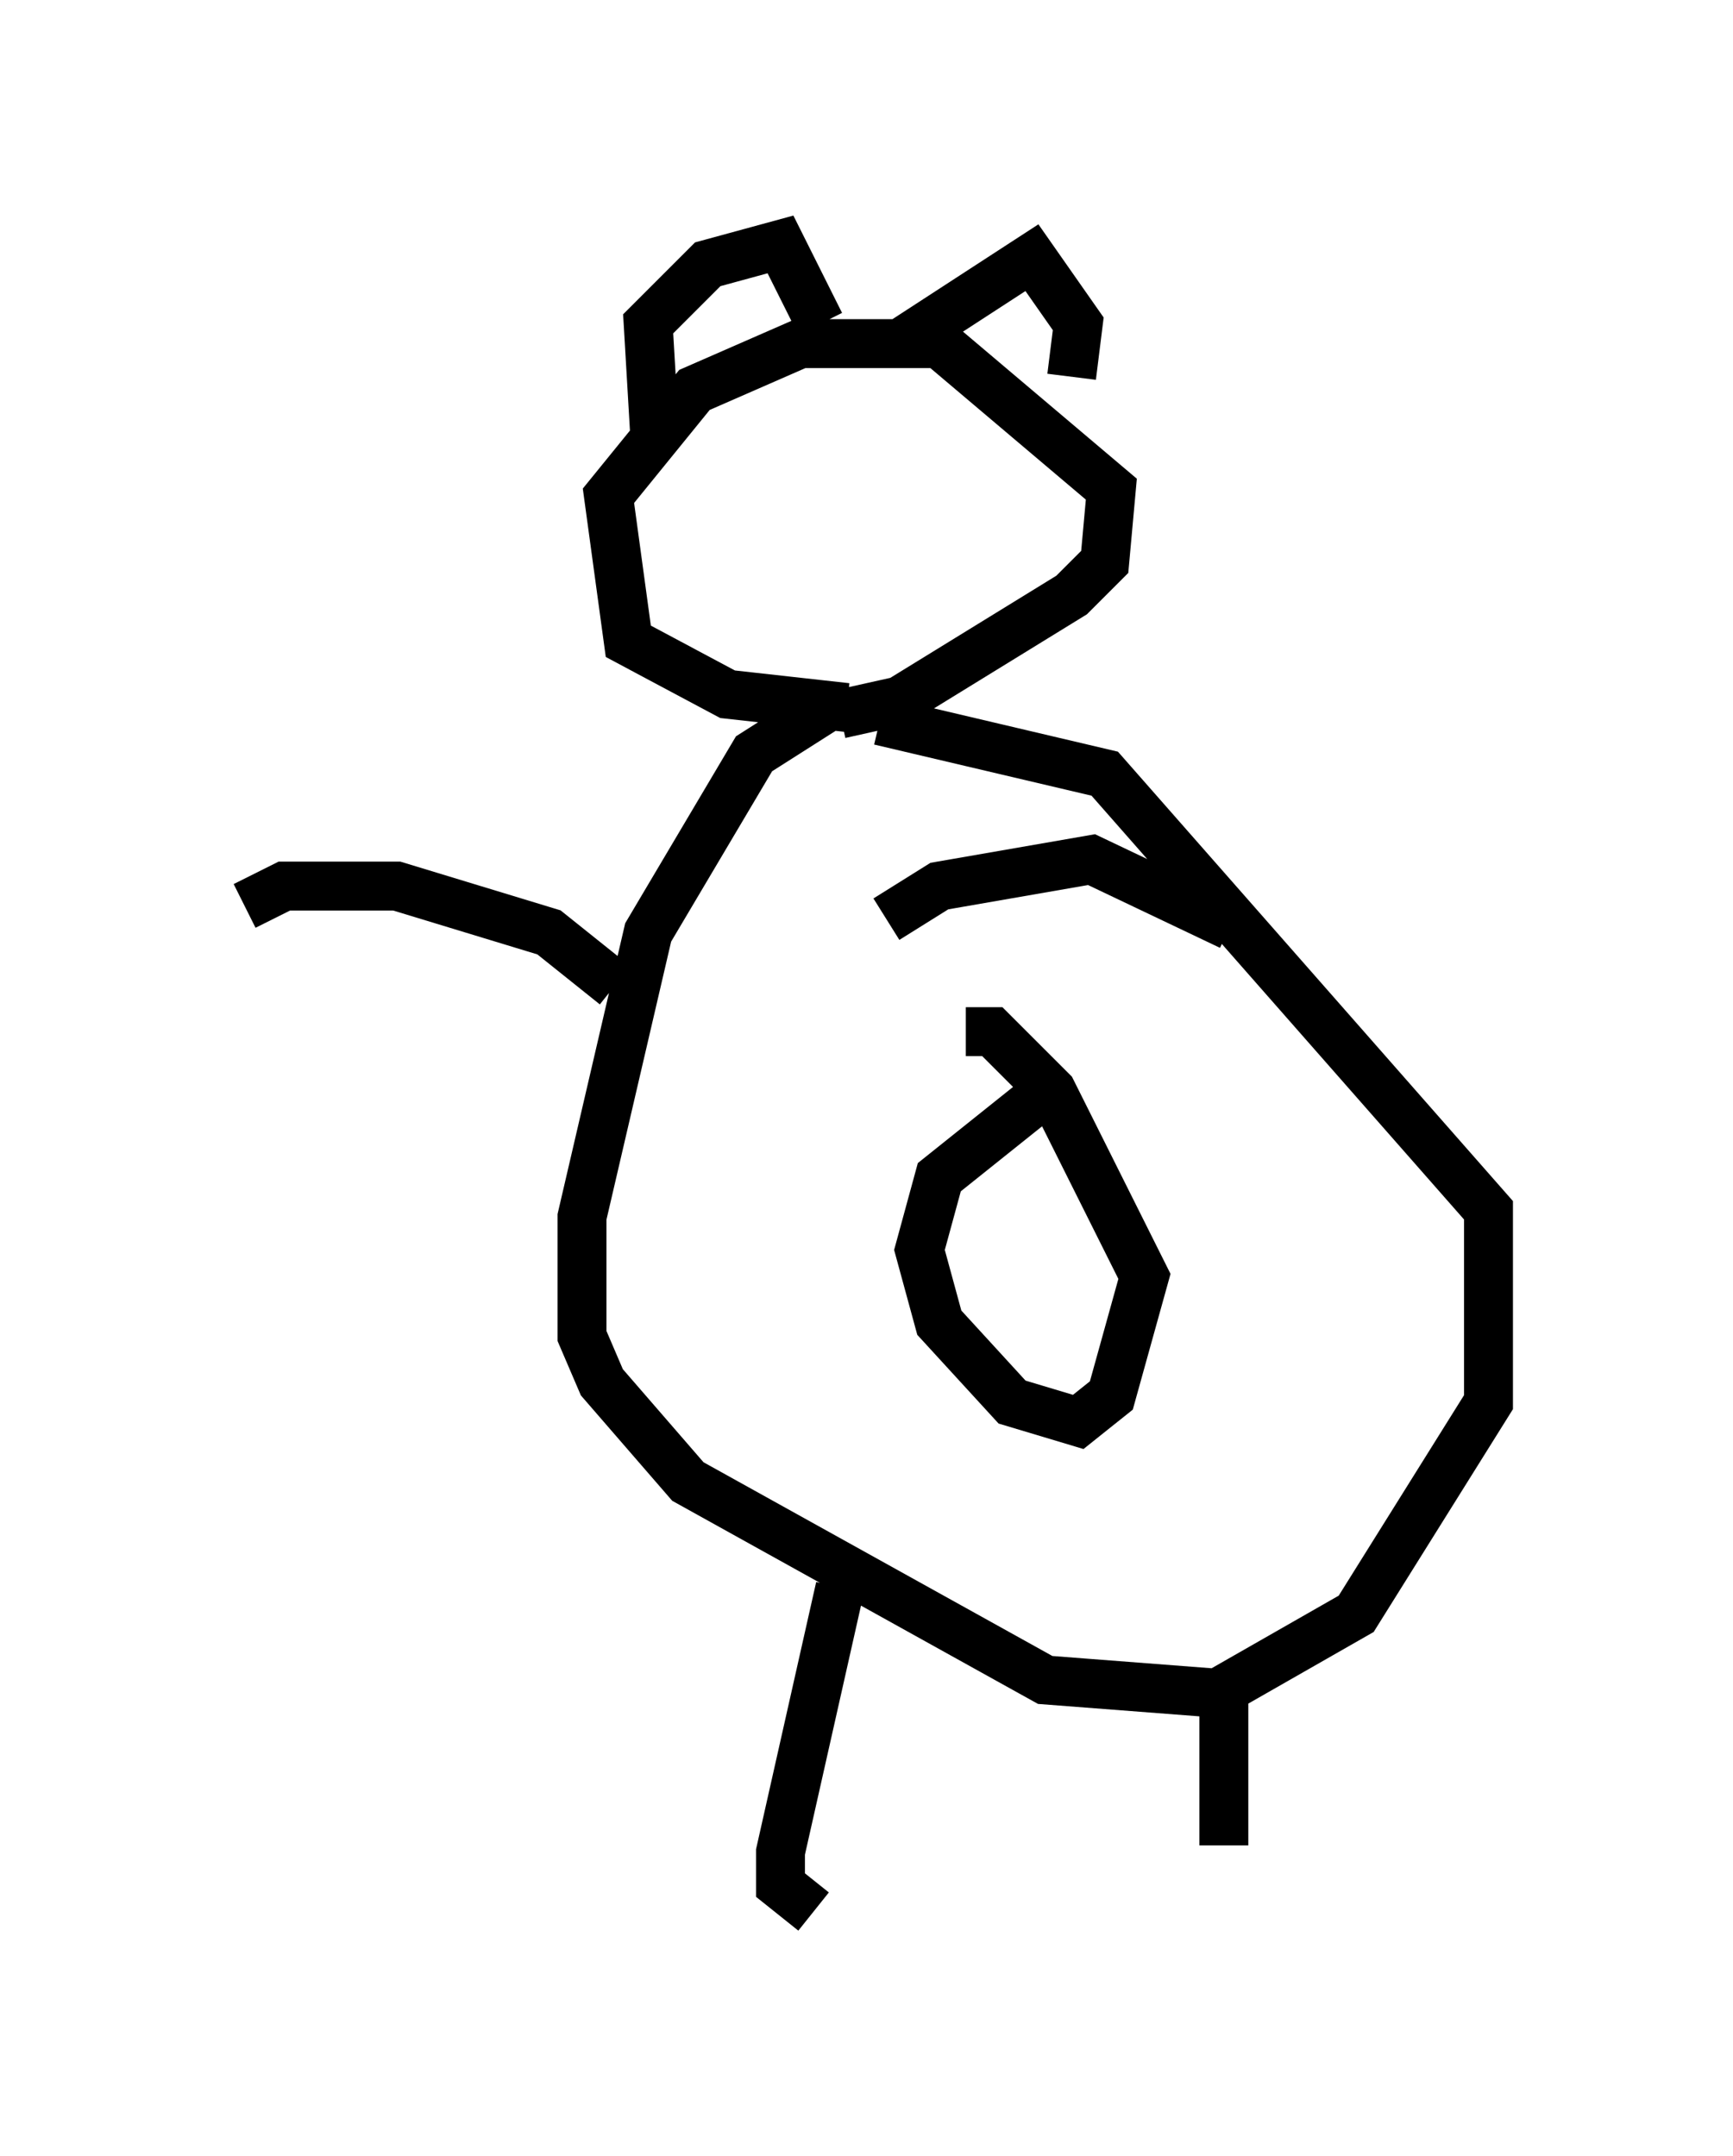 <?xml version="1.0" encoding="utf-8" ?>
<svg baseProfile="full" height="44.1" version="1.1" width="35.44" xmlns="http://www.w3.org/2000/svg" xmlns:ev="http://www.w3.org/2001/xml-events" xmlns:xlink="http://www.w3.org/1999/xlink"><defs /><rect fill="white" height="44.1" width="35.44" x="0" y="0" /><path d="M18.261, 14.472 m-1.353, 0.0 l-1.488, 0.947 -2.165, 3.654 l-1.353, 5.819 0.0, 2.436 l0.406, 0.947 1.759, 2.03 l7.307, 4.059 3.518, 0.271 l2.842, -1.624 2.706, -4.33 l0.0, -3.924 -7.848, -8.931 l-4.601, -1.083 m3.248, 7.713 l-2.03, 1.624 -0.406, 1.488 l0.406, 1.488 1.488, 1.624 l1.353, 0.406 0.677, -0.541 l0.677, -2.436 -1.894, -3.789 l-1.218, -1.218 -0.541, 0.0 m-7.172, -0.947 l-1.353, -1.083 -3.112, -0.947 l-2.3, 0.0 -0.812, 0.406 m20.162, 0.406 l-2.842, -1.353 -3.112, 0.541 l-1.083, 0.677 m-0.812, -4.33 l-2.436, -0.271 -2.03, -1.083 l-0.406, -2.977 1.759, -2.165 l2.165, -0.947 2.842, 0.0 l3.518, 2.977 -0.135, 1.488 l-0.677, 0.677 -3.518, 2.165 l-1.218, 0.271 m-3.789, -5.683 l-0.135, -2.3 1.218, -1.218 l1.488, -0.406 0.812, 1.624 m1.624, 0.406 l2.706, -1.759 0.947, 1.353 l-0.135, 1.083 m-4.736, 24.763 l-1.218, 5.413 0.0, 0.677 l0.677, 0.541 m8.39, -4.465 l0.0, 3.112 " fill="none" stroke="black" stroke-width="1" /></svg>